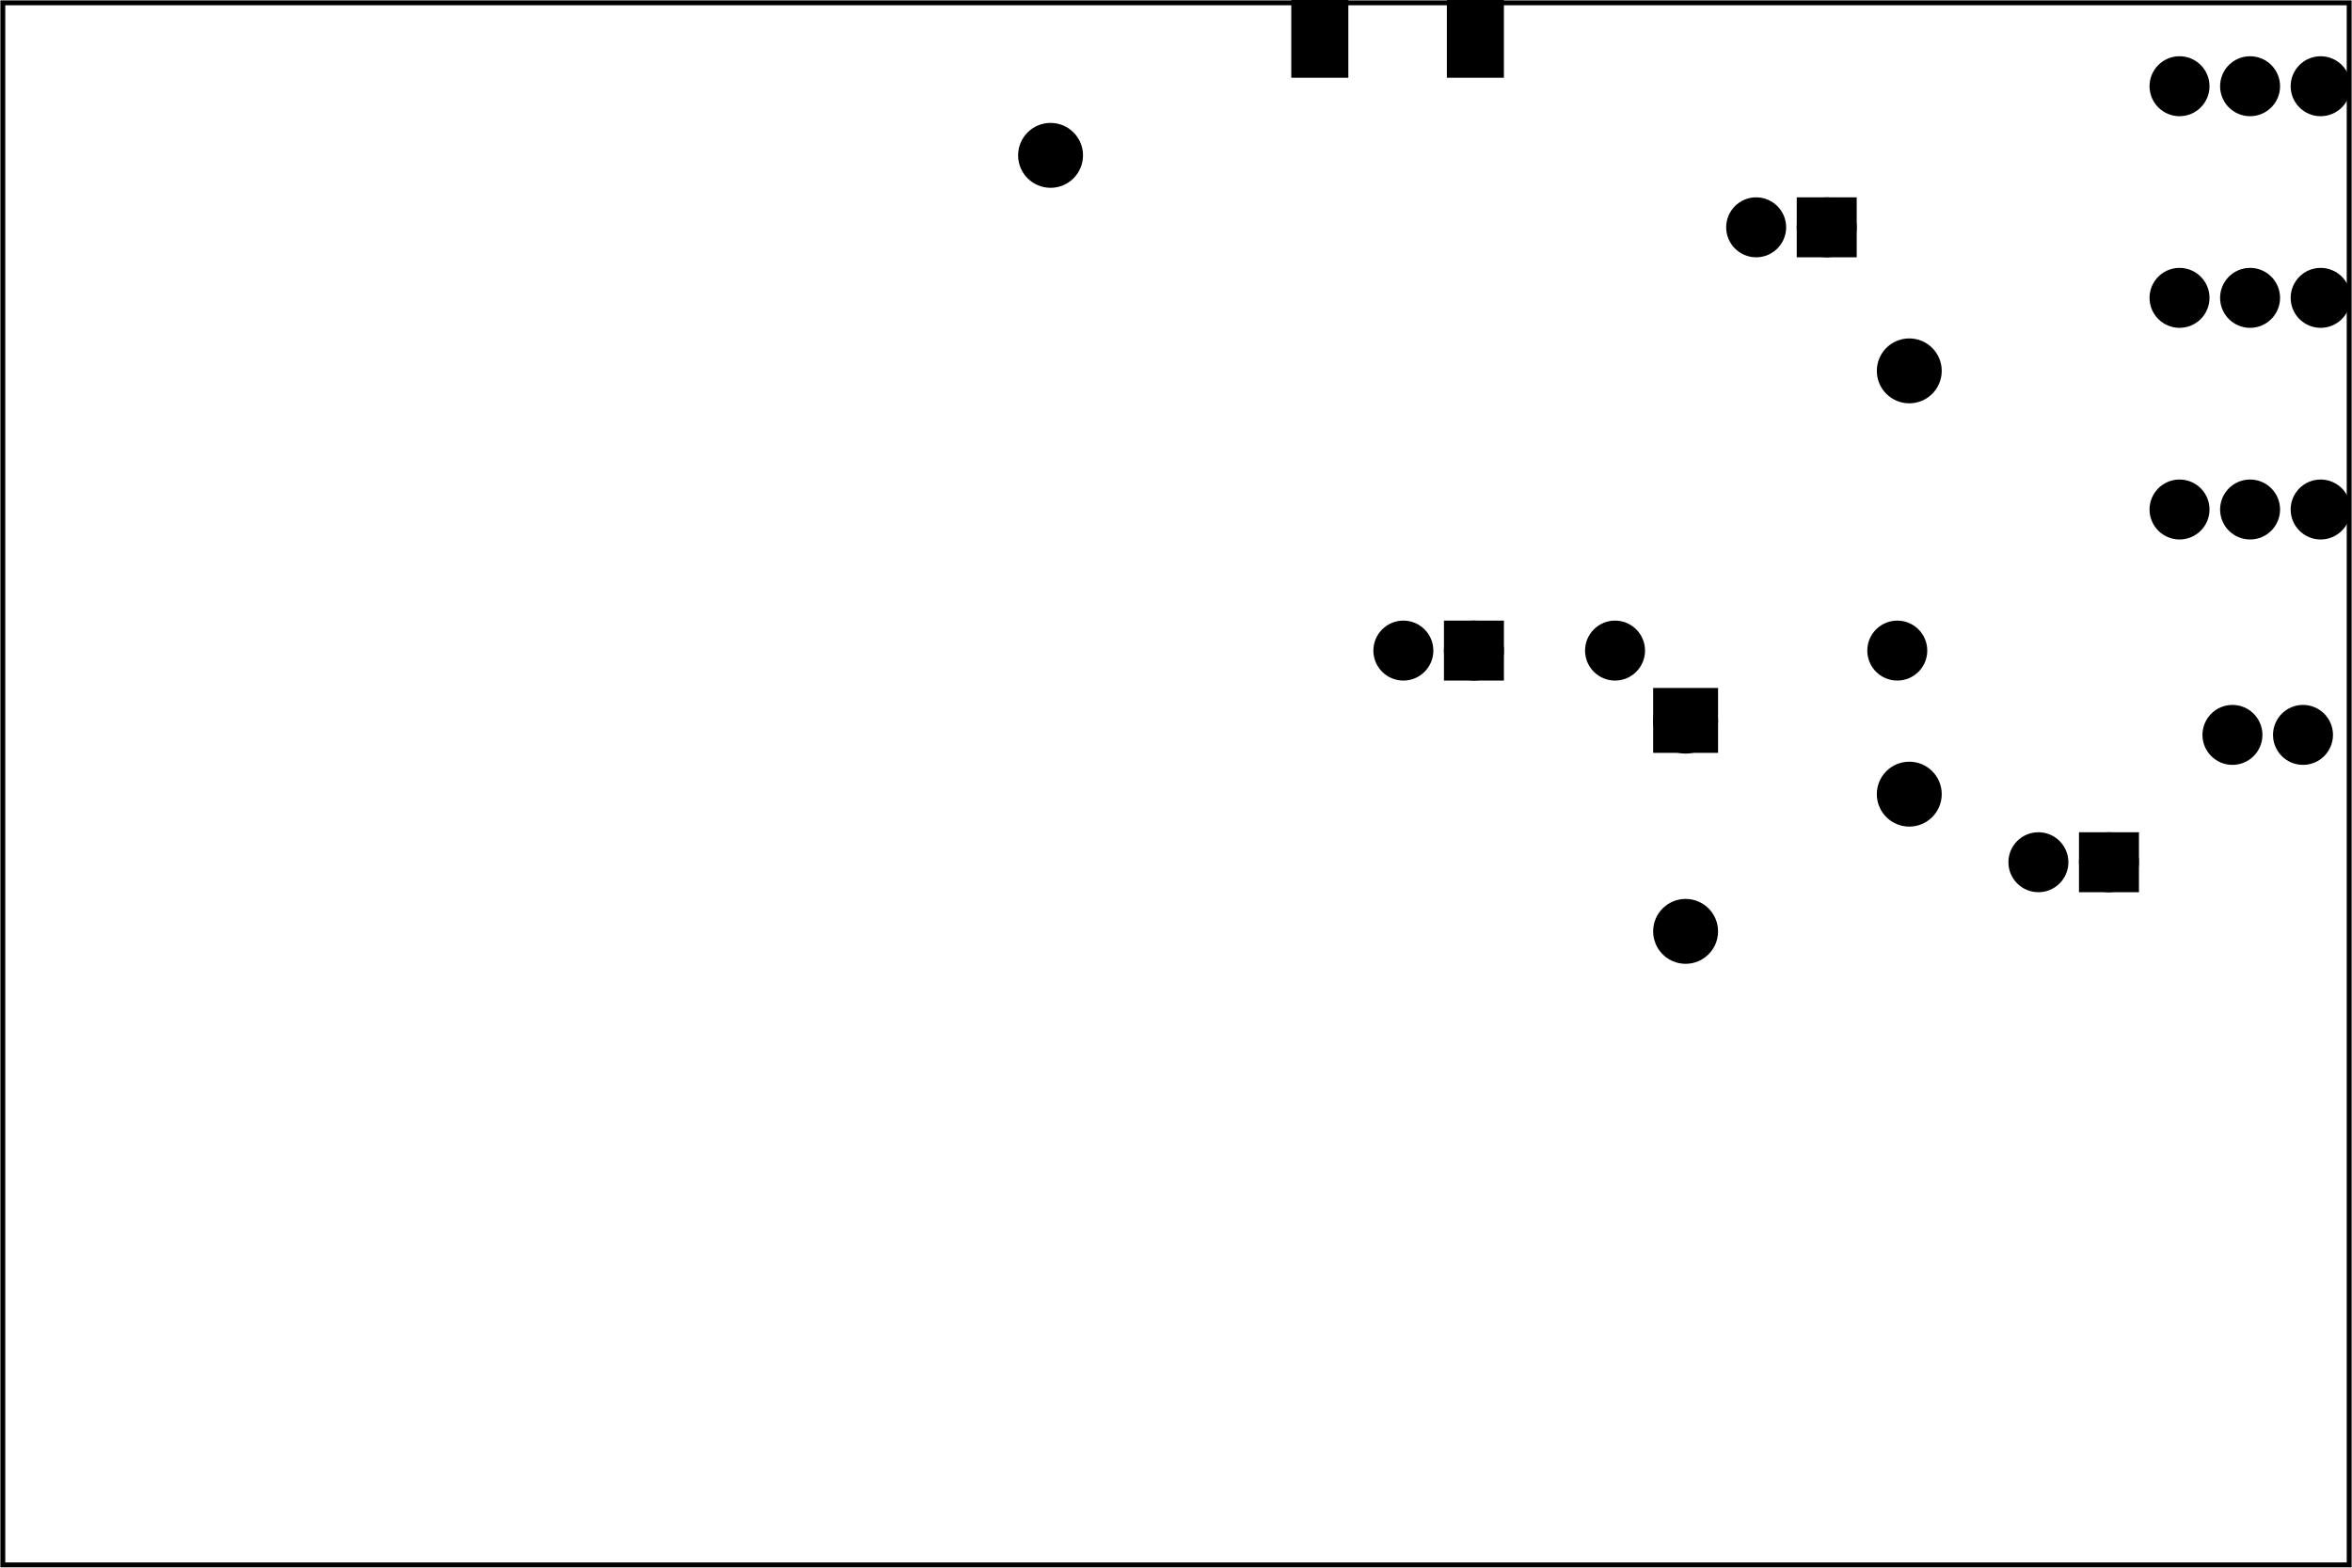 <?xml version='1.0' encoding='UTF-8' standalone='no'?>
<!-- Created with Fritzing (http://www.fritzing.org/) -->
<svg xmlns="http://www.w3.org/2000/svg" x="0in" baseProfile="tiny" viewBox="0 0 240 160" xmlns:svg="http://www.w3.org/2000/svg" height="2.222in" width="3.333in" version="1.2"  y="0in">
 <g transform="matrix(-1, 0, 0, 1, 240, 0)">
  <g partID="57660">
   <g  id="board">
    <rect x="0.288" fill="none" height="159.424" width="239.424" stroke="black" stroke-width="0.5"  id="boardoutline" fill-opacity="0.5" y="0.288"/>
   </g>
  </g>
  <g partID="57702">
   <g transform="translate(-0.4,0.592)">
    <g  id="copper1">
     <g  id="copper0">
      <circle fill="black" r="1.98" stroke="black" stroke-width="2.16"  cy="8.208" id="connector0pin" cx="3.6"/>
      <circle fill="black" r="1.98" stroke="black" stroke-width="2.16"  cy="8.208" id="connector1pin" cx="10.8"/>
      <circle fill="black" r="1.98" stroke="black" stroke-width="2.16"  cy="8.208" id="connector2pin" cx="18"/>
     </g>
    </g>
   </g>
  </g>
  <g partID="60102">
   <g transform="translate(-0.4,43.792)">
    <g  id="copper1">
     <g  id="copper0">
      <circle fill="black" r="1.98" stroke="black" stroke-width="2.16"  cy="8.208" id="connector0pin" cx="3.6"/>
      <circle fill="black" r="1.98" stroke="black" stroke-width="2.16"  cy="8.208" id="connector1pin" cx="10.8"/>
      <circle fill="black" r="1.98" stroke="black" stroke-width="2.16"  cy="8.208" id="connector2pin" cx="18"/>
     </g>
    </g>
   </g>
  </g>
  <g partID="61382">
   <g transform="translate(49.64,15.64)">
    <g  id="copper1">
     <g  id="copper0">
      <rect x="1.98" fill="black" height="3.96" width="3.96" stroke="black" stroke-width="2.16"  id="rect11" y="5.58"/>
      <circle fill="black" r="1.98" stroke="black" stroke-width="2.16"  cy="7.56" id="connector0pin" cx="3.96"/>
      <circle fill="black" r="1.98" stroke="black" stroke-width="2.16"  cy="7.56" id="connector1pin" cx="11.16"/>
     </g>
    </g>
   </g>
  </g>
  <g partID="61562">
   <g transform="translate(0.5,70.504)">
    <g  id="copper1">
     <!-- <rect width="55" x="35" y="35" fill="none" height="55" stroke="rgb(255, 191, 0)" stroke-width="20" /> -->
     <circle fill="black" r="1.98" stroke="black" stroke-width="2.16"  cy="4.5" id="connector0pin" cx="4.5"/>
     <circle fill="black" r="1.98" stroke="black" stroke-width="2.16"  cy="4.5" id="connector1pin" cx="11.7"/>
    </g>
   </g>
  </g>
  <g partID="61722">
   <g transform="translate(43.7,63.304)">
    <g  id="copper1">
     <!-- <rect width="55" x="10" y="15.5" fill="none" height="55" stroke="rgb(255, 191, 0)" stroke-width="20" />  -->
     <circle fill="black" r="1.98" stroke="black" stroke-width="2.16"  cy="3.096" id="connector0pin" cx="2.7"/>
     <circle fill="black" r="1.98" stroke="black" stroke-width="2.16"  cy="3.096" id="connector1pin" cx="31.5"/>
    </g>
   </g>
  </g>
  <g partID="62252">
   <g transform="translate(85.64,58.84)">
    <g  id="copper1">
     <g  id="copper0">
      <rect x="1.98" fill="black" height="3.96" width="3.96" stroke="black" stroke-width="2.16"  id="rect11" y="5.58"/>
      <circle fill="black" r="1.98" stroke="black" stroke-width="2.16"  cy="7.56" id="connector0pin" cx="3.96"/>
      <circle fill="black" r="1.98" stroke="black" stroke-width="2.16"  cy="7.56" id="connector1pin" cx="11.16"/>
     </g>
    </g>
   </g>
  </g>
  <g partID="66662">
   <g transform="translate(49.496,34.9)">
    <g transform="matrix(0,1,-1,0,0,0)">
     <g  id="copper1">
      <!--  <rect width="64" x="7" y="29" fill="none" height="64" stroke="rgb(255, 191, 0)" stroke-width="20" /> -->
      <circle fill="black" r="2.232" stroke="black" stroke-width="2.16"  cy="4.32" id="connector0pin" cx="2.952"/>
      <circle fill="black" r="2.232" stroke="black" stroke-width="2.16"  cy="4.32" id="connector1pin" cx="46.152"/>
     </g>
    </g>
   </g>
  </g>
  <g partID="66932">
   <g transform="translate(20.84,80.44)">
    <g  id="copper1">
     <g  id="copper0">
      <rect x="1.98" fill="black" height="3.96" width="3.96" stroke="black" stroke-width="2.16"  id="rect11" y="5.58"/>
      <circle fill="black" r="1.98" stroke="black" stroke-width="2.16"  cy="7.56" id="connector0pin" cx="3.96"/>
      <circle fill="black" r="1.98" stroke="black" stroke-width="2.16"  cy="7.56" id="connector1pin" cx="11.16"/>
     </g>
    </g>
   </g>
  </g>
  <g partID="69320">
   <g transform="translate(86.9,-1.496)">
    <g  id="copper1">
     <rect x="0" fill="black" height="9.071" width="5.102" connectorname="1" stroke="black" stroke-width="0.72"  id="connector0pad" y="0" stroke-linecap="round"/>
     <rect x="15.874" fill="black" height="9.071" width="5.102" connectorname="2" stroke="black" stroke-width="0.72"  id="connector1pad" y="0" stroke-linecap="round"/>
     <g  id="copper0"/>
    </g>
   </g>
  </g>
  <g partID="85042">
   <g transform="translate(71.6,70.576)">
    <g transform="matrix(0,1,-1,0,0,0)">
     <g  id="copper1">
      <g  id="copper0">
       <rect x="0.72" fill="black" height="4.464" width="4.464" stroke="black" stroke-width="2.16"  y="1.368"/>
       <circle fill="black" r="2.232" stroke="black" stroke-width="2.16"  cy="3.6" id="connector0pin" cx="3.024"/>
       <circle fill="black" r="2.232" stroke="black" stroke-width="2.16"  cy="3.6" id="connector1pin" cx="24.48"/>
      </g>
     </g>
    </g>
   </g>
  </g>
  <g partID="85142">
   <g transform="translate(136.4,-8.624)">
    <g transform="matrix(0,1,-1,0,0,0)">
     <g  id="copper1">
      <g  id="copper0">
       <rect x="0.72" fill="black" height="4.464" width="4.464" stroke="black" stroke-width="2.16"  y="1.368"/>
       <circle fill="black" r="2.232" stroke="black" stroke-width="2.16"  cy="3.6" id="connector0pin" cx="3.024"/>
       <circle fill="black" r="2.232" stroke="black" stroke-width="2.16"  cy="3.6" id="connector1pin" cx="24.48"/>
      </g>
     </g>
    </g>
   </g>
  </g>
  <g partID="57732">
   <g transform="translate(-0.4,22.192)">
    <g  id="copper1">
     <g  id="copper0">
      <circle fill="black" r="1.98" stroke="black" stroke-width="2.16"  cy="8.208" id="connector0pin" cx="3.6"/>
      <circle fill="black" r="1.98" stroke="black" stroke-width="2.16"  cy="8.208" id="connector1pin" cx="10.8"/>
      <circle fill="black" r="1.98" stroke="black" stroke-width="2.16"  cy="8.208" id="connector2pin" cx="18"/>
     </g>
    </g>
   </g>
  </g>
 </g>
</svg>
